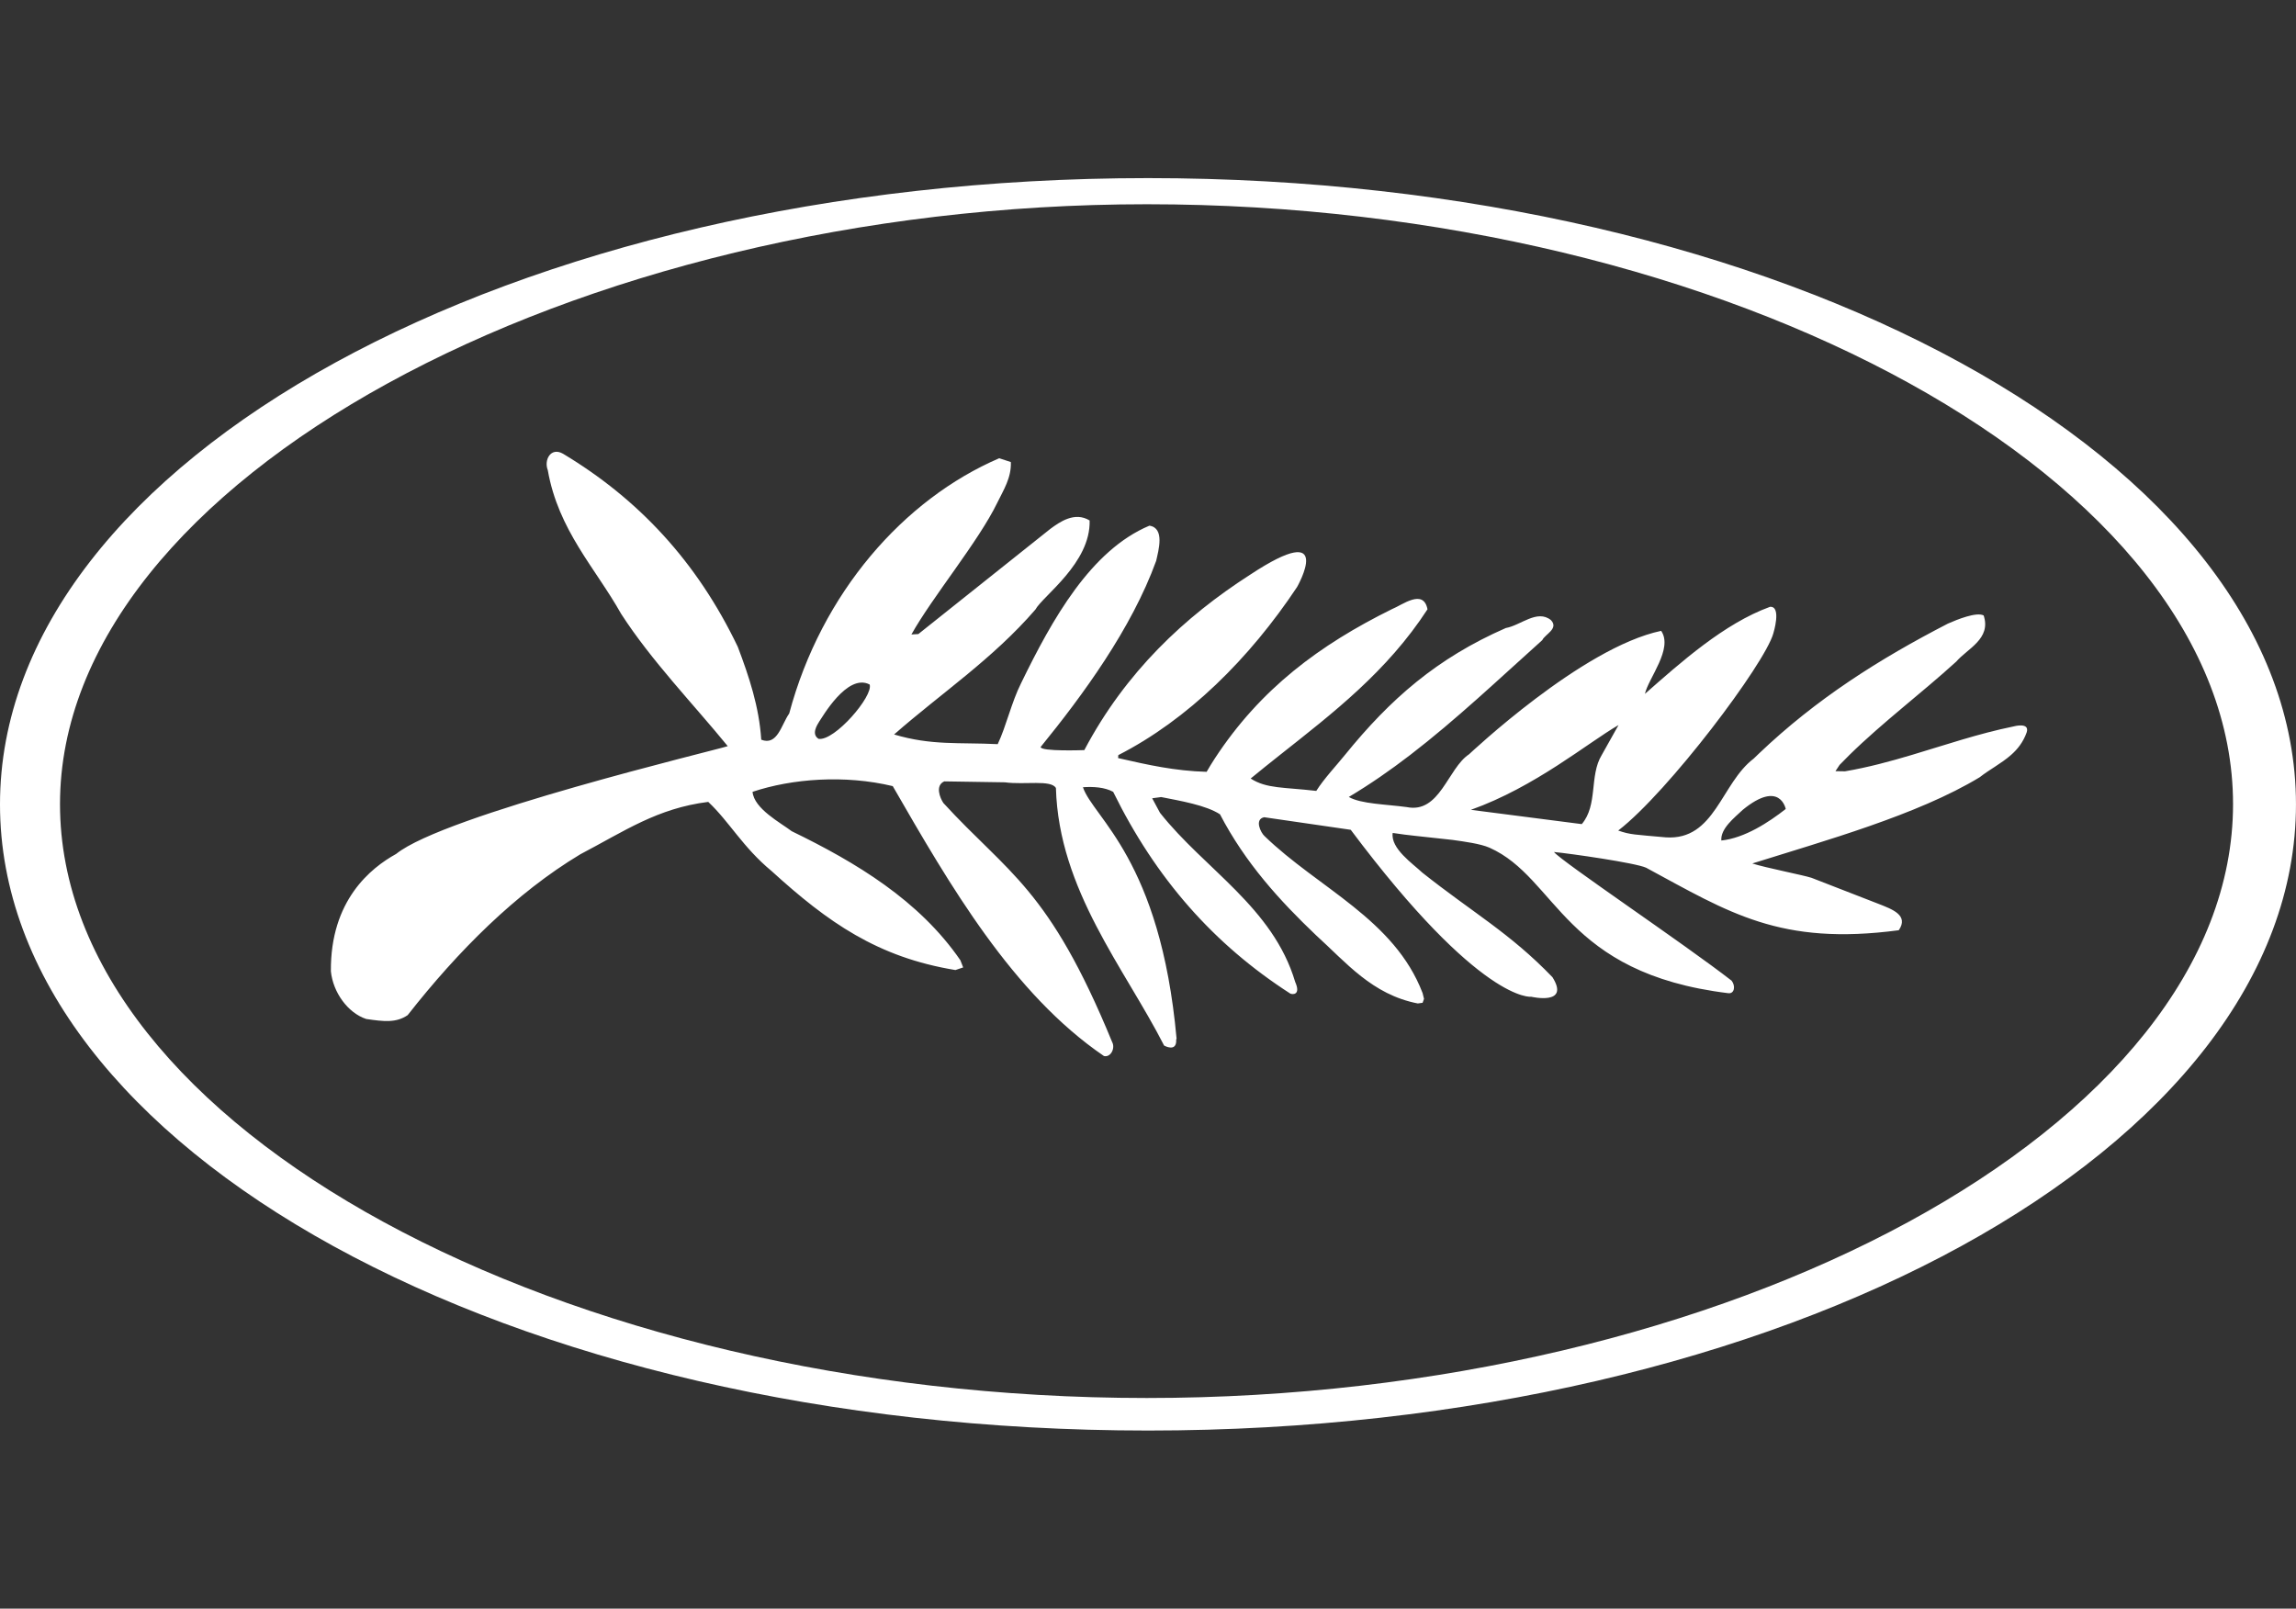 <?xml version="1.0" encoding="utf-8"?>
<!-- Generator: Adobe Illustrator 16.0.0, SVG Export Plug-In . SVG Version: 6.00 Build 0)  -->
<!DOCTYPE svg PUBLIC "-//W3C//DTD SVG 1.1//EN" "http://www.w3.org/Graphics/SVG/1.1/DTD/svg11.dtd">
<svg version="1.1"
	 id="Calque_1" xmlns:dc="http://purl.org/dc/elements/1.1/" xmlns:cc="http://creativecommons.org/ns#" xmlns:rdf="http://www.w3.org/1999/02/22-rdf-syntax-ns#" xmlns:svg="http://www.w3.org/2000/svg" xmlns:sodipodi="http://sodipodi.sourceforge.net/DTD/sodipodi-0.dtd" xmlns:inkscape="http://www.inkscape.org/namespaces/inkscape" sodipodi:docname="palme.svgz" inkscape:version="0.48.4 r9939"
	 xmlns="http://www.w3.org/2000/svg" xmlns:xlink="http://www.w3.org/1999/xlink" x="0px" y="0px" width="85.635px" height="60px"
	 viewBox="0 0 85.635 60" enable-background="new 0 0 85.635 60" xml:space="preserve">
<rect x="0" y="0" width="85.635" height="60" fill="#333333" stroke="none"/>
<sodipodi:namedview  inkscape:cy="30" inkscape:cx="42.817501" inkscape:zoom="3.9333333" showgrid="false" guidetolerance="10" gridtolerance="10" objecttolerance="10" borderopacity="1" pagecolor="#ffffff" bordercolor="#666666" id="namedview29" inkscape:current-layer="Calque_1" inkscape:window-maximized="0" inkscape:window-y="0" inkscape:window-x="0" inkscape:window-height="480" inkscape:window-width="640" inkscape:pageshadow="2" inkscape:pageopacity="0">
	</sodipodi:namedview>
<g id="g21">
	<g id="g23">
		<path id="path25" fill="#FFFFFF" d="M42.82,6.643C19.076,6.643,0,17.206,0,30.002c0,12.797,18.884,23.355,42.82,23.355
			c23.792,0,42.814-10.56,42.814-23.355C85.635,17.206,66.521,6.643,42.82,6.643z M42.775,52.143
			c-21.844,0-40.537-10.11-40.537-22.151c0-12.039,19.121-22.374,40.537-22.374c21.792,0,40.512,10.334,40.512,22.374
			S64.474,52.143,42.775,52.143z"/>
		<path id="path27" fill="#FFFFFF" d="M75.104,27.094c-1.318,0.269-2.541,0.689-3.795,1.063c-0.81,0.242-1.629,0.464-2.496,0.612
			l-0.355-0.006l0.154-0.233c0.121-0.126,0.244-0.251,0.369-0.373c1.254-1.229,2.674-2.29,3.983-3.481
			c0.41-0.48,1.313-0.848,1.021-1.721c-0.268-0.139-0.989,0.152-1.336,0.306c-2.549,1.316-4.895,2.795-7.051,4.851
			c-0.062,0.061-0.125,0.121-0.188,0.181c-1.223,0.925-1.447,3.062-3.279,2.939c-1.162-0.106-1.328-0.096-1.775-0.254
			c1.867-1.44,5.461-6.208,5.783-7.348c0,0,0.322-1.031-0.123-0.996c-1.713,0.623-3.33,2.073-4.664,3.246
			c0.125-0.578,1.063-1.683,0.605-2.35c-2.965,0.625-7.145,4.592-7.166,4.604c-0.795,0.527-1.088,2.221-2.324,1.969
			c-0.773-0.105-1.705-0.115-2.16-0.377c0.795-0.474,1.558-1.004,2.295-1.571c1.711-1.315,3.301-2.826,4.922-4.28
			c0.093-0.213,0.627-0.425,0.322-0.746c-0.516-0.414-1.123,0.197-1.684,0.296c-2.566,1.125-4.301,2.64-5.996,4.73
			c-0.316,0.392-0.789,0.894-1.072,1.345c-1.209-0.142-1.854-0.078-2.447-0.462c0.361-0.298,0.729-0.591,1.097-0.883
			c1.978-1.565,3.989-3.108,5.498-5.429c-0.152-0.787-0.945-0.156-1.326-0.006c-2.694,1.331-4.91,2.973-6.608,5.572
			c-0.104,0.16-0.205,0.324-0.304,0.496c-1.188-0.032-2.213-0.265-3.238-0.498c-0.021-0.006-0.043-0.011-0.064-0.016l0.008-0.109
			c2.586-1.321,4.887-3.59,6.668-6.271c0,0,1.48-2.594-1.764-0.45c-2.422,1.557-4.627,3.612-6.172,6.534
			c0,0-1.629,0.062-1.629-0.116c1.568-1.926,3.389-4.408,4.309-6.943c0.088-0.396,0.328-1.224-0.252-1.312
			c-2.182,0.915-3.621,3.478-4.789,5.88c-0.355,0.707-0.551,1.597-0.869,2.269c-1.457-0.071-2.465,0.056-3.865-0.361
			c1.756-1.54,3.672-2.81,5.27-4.659c0.271-0.504,2.068-1.735,2.023-3.323c-0.561-0.343-1.123,0.062-1.465,0.313l-4.924,3.924
			l-0.258,0.015c0.785-1.405,2.498-3.46,3.201-4.91c0.238-0.487,0.529-0.93,0.508-1.521l-0.434-0.142
			c-3.561,1.531-6.629,5.021-7.833,9.521c-0.294,0.416-0.438,1.215-1.043,0.977c-0.077-1.222-0.456-2.36-0.875-3.465
			C25.99,20.934,23.8,18.605,21,16.924c-0.456-0.262-0.72,0.231-0.569,0.612c0.393,2.245,1.78,3.655,2.736,5.36
			c1.136,1.758,2.679,3.347,3.976,4.934c-0.442,0.15-10.567,2.562-12.368,4.02c-0.944,0.521-2.457,1.729-2.434,4.377
			c0.079,0.781,0.625,1.549,1.316,1.779c0.655,0.096,1.117,0.152,1.548-0.143c1.866-2.379,4.029-4.553,6.44-6
			c1.654-0.867,2.869-1.715,4.77-1.954c0.782,0.731,1.29,1.692,2.36,2.577c2.106,1.918,3.954,3.219,6.86,3.695l0.289-0.098
			l-0.105-0.268c-1.537-2.233-3.885-3.645-6.289-4.812c-0.41-0.312-1.407-0.838-1.462-1.469c1.479-0.496,3.452-0.64,5.229-0.213
			c2.127,3.692,4.471,7.745,7.877,10.067c0.254,0.061,0.432-0.293,0.305-0.524c-2.363-5.753-3.873-6.271-6.293-8.913
			c-0.131-0.195-0.313-0.654,0.033-0.807l2.262,0.035c0.729,0.1,1.725-0.106,1.902,0.213c0.109,3.805,2.559,6.711,4.035,9.605
			c0,0,0.478,0.272,0.451-0.224l0.014-0.032c-0.604-6.698-3.113-8.24-3.492-9.379c0.387-0.026,0.811-0.002,1.127,0.172
			c1.592,3.239,3.754,5.688,6.602,7.522c0.061,0.039,0.416,0.082,0.186-0.434c-0.828-2.783-3.387-4.209-5.042-6.307l-0.291-0.541
			l0.336-0.045c0.71,0.141,1.669,0.302,2.193,0.643c0.945,1.814,2.223,3.215,3.584,4.512c1.127,1.02,2.09,2.211,3.793,2.543
			l0.18-0.025l0.053-0.146l-0.053-0.216c-1.053-2.756-3.893-3.914-5.896-5.856c-0.138-0.123-0.388-0.625-0.013-0.703l3.229,0.469
			c4.856,6.483,6.733,6.227,6.733,6.227s1.46,0.339,0.791-0.729c-1.584-1.646-2.963-2.4-4.856-3.902
			c-0.34-0.323-1.19-0.897-1.103-1.479c0.693,0.105,0.81,0.099,2.224,0.259c0.444,0.063,1.047,0.141,1.39,0.293
			c2.534,1.132,2.756,4.68,8.911,5.426c0.222,0.021,0.269-0.274,0.115-0.468c-1.76-1.37-6.344-4.444-6.625-4.799
			c0.586,0.054,3.054,0.406,3.44,0.588c3.097,1.672,4.99,2.918,9.42,2.33c0.382-0.557-0.235-0.78-0.76-0.986l-2.496-0.97
			c-0.321-0.103-1.707-0.374-2.207-0.534c2.652-0.836,6.15-1.802,8.484-3.218c0.369-0.291,0.807-0.512,1.168-0.831
			c0.246-0.216,0.453-0.48,0.582-0.841C75.715,26.924,75.104,27.094,75.104,27.094z M30.531,27.557
			c-0.279-0.172-0.057-0.513,0.029-0.652c0.082-0.104,1.035-1.814,1.875-1.374C32.584,25.953,31.127,27.652,30.531,27.557z
			 M59.74,28.162c-0.468,0.767-0.134,1.861-0.744,2.576l-4.136-0.533c2.4-0.854,4.353-2.495,5.507-3.162L59.74,28.162z
			 M64.201,31.35c-0.033-0.445,0.479-0.842,0.801-1.146c1.392-1.138,1.601-0.03,1.601-0.03
			C65.969,30.671,65.071,31.259,64.201,31.35z"/>
	</g>
</g>
</svg>
